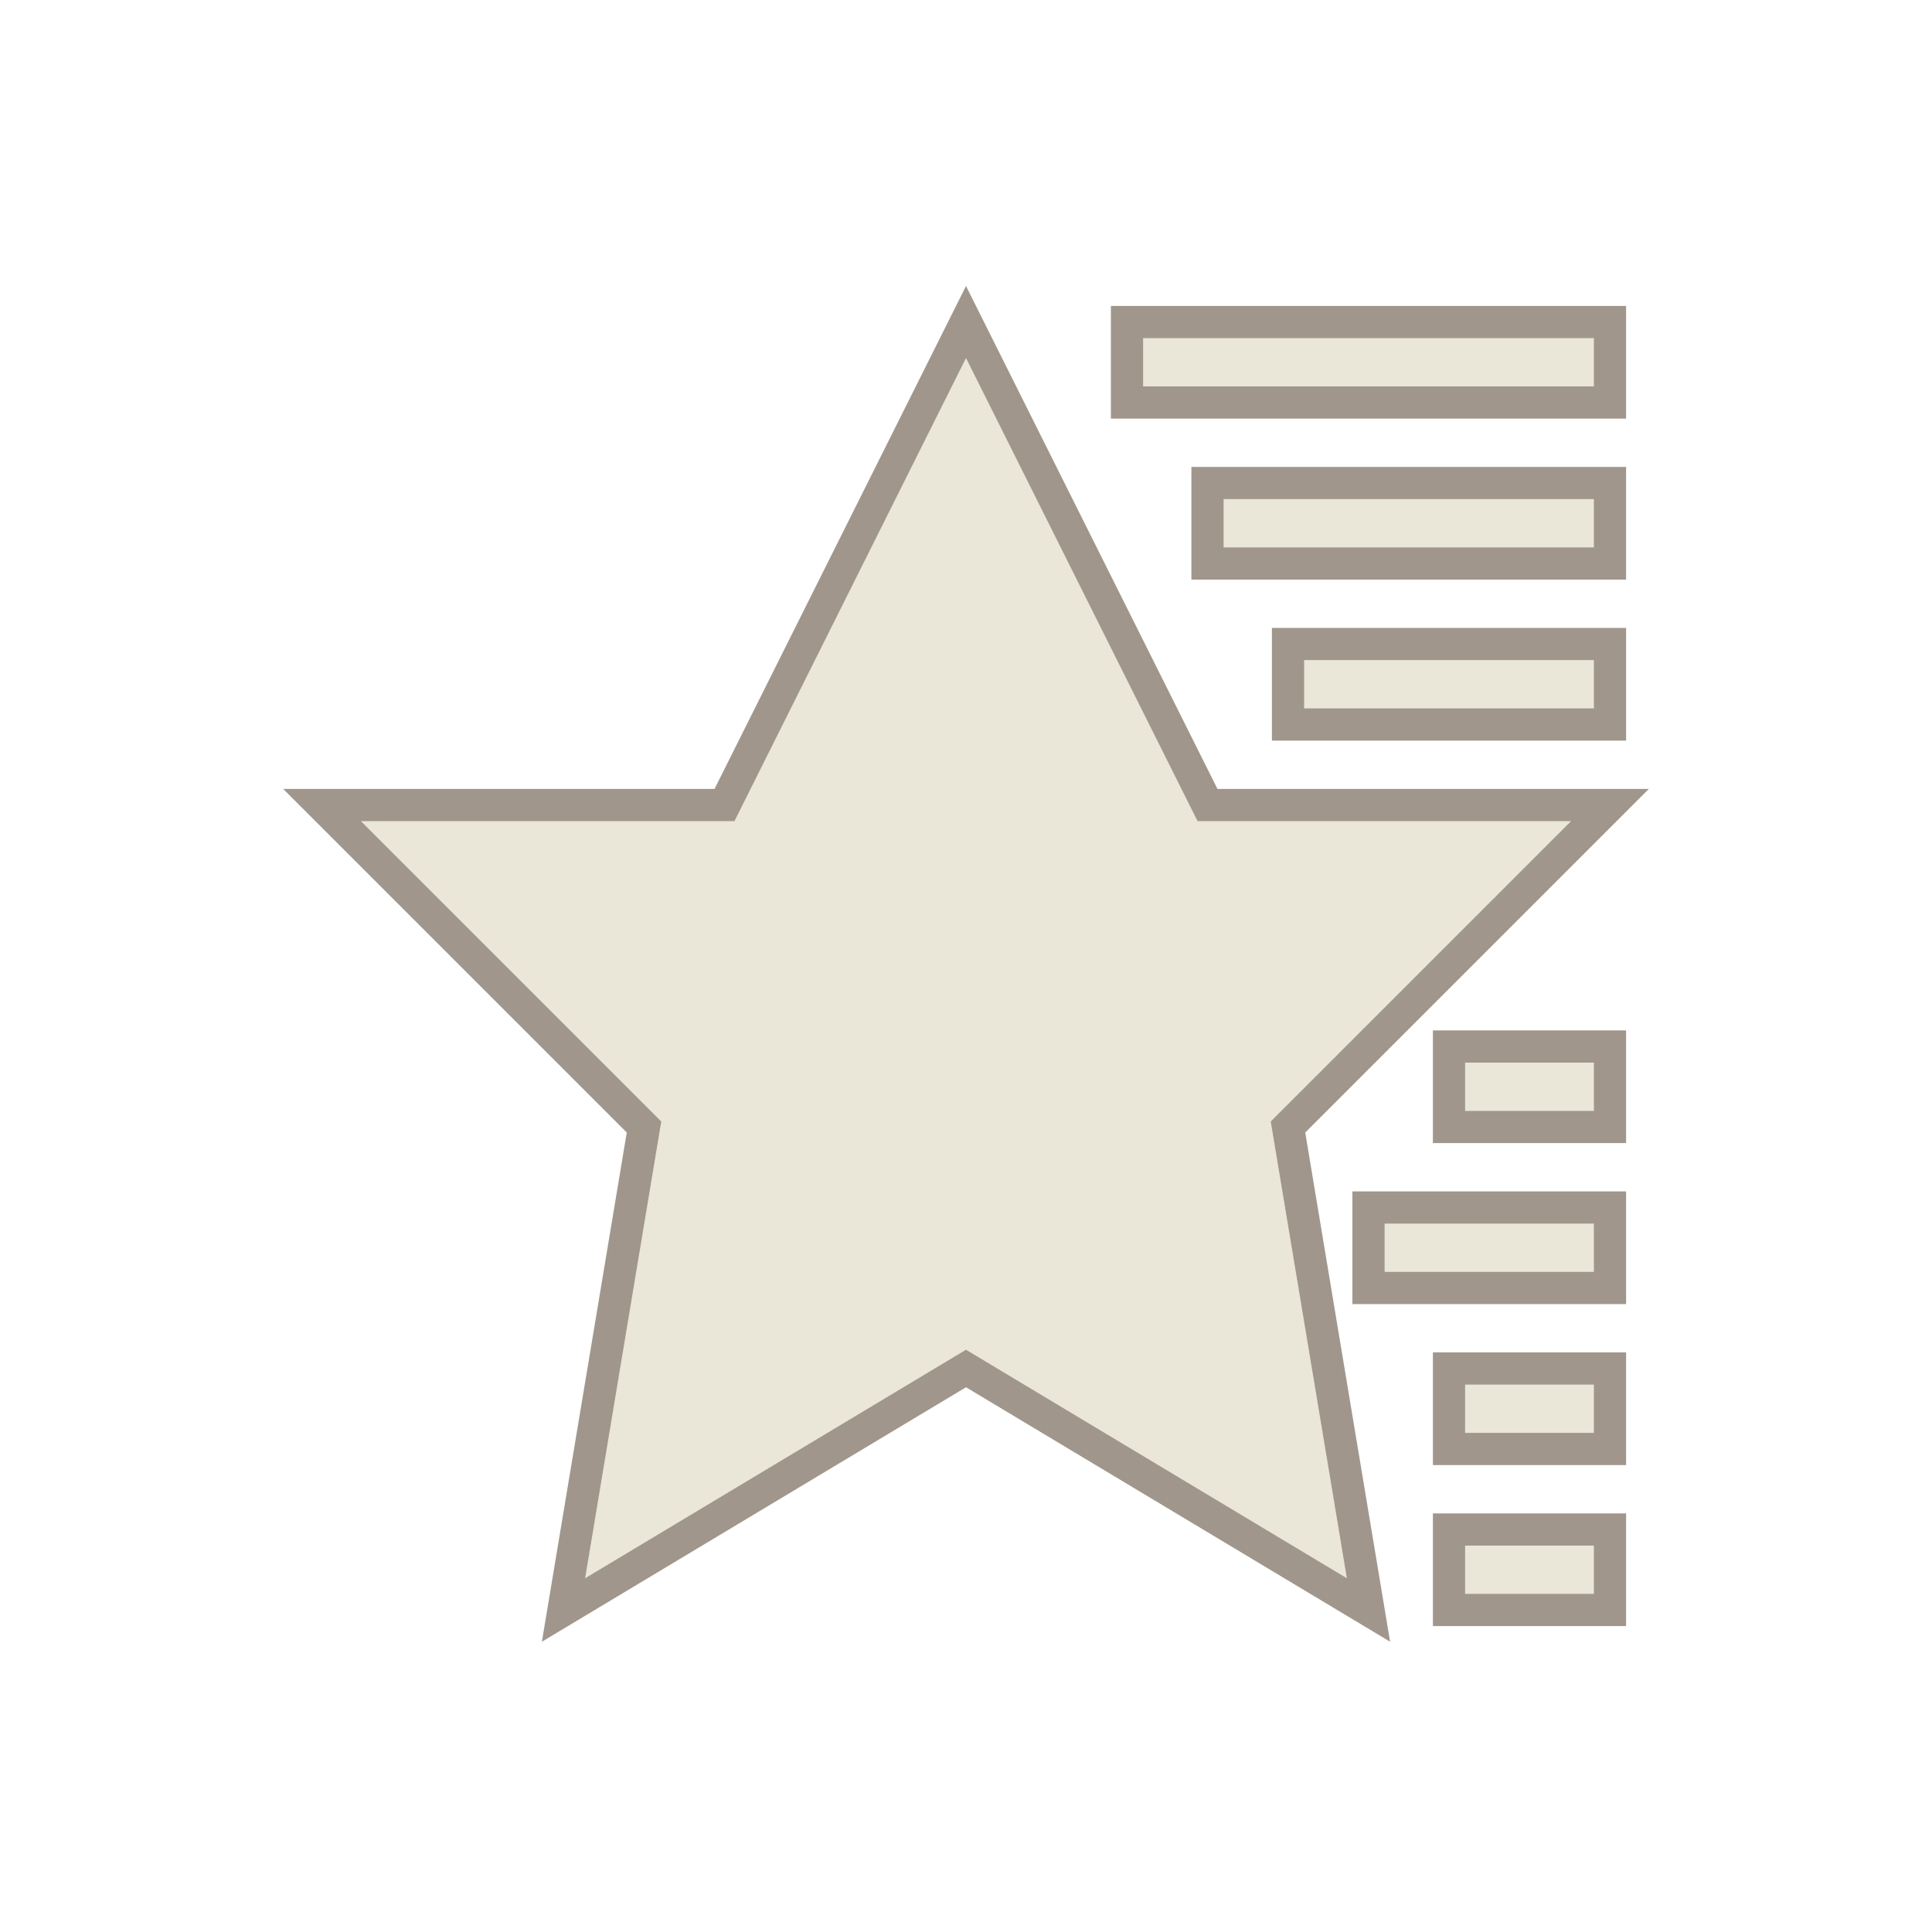 <?xml version="1.0" encoding="UTF-8"?>
<svg version="1.1" viewBox="0 0 24 24" xmlns="http://www.w3.org/2000/svg" xmlns:cc="http://creativecommons.org/ns#" xmlns:dc="http://purl.org/dc/elements/1.1/" xmlns:rdf="http://www.w3.org/1999/02/22-rdf-syntax-ns#">
 <defs>
  <style id="current-color-scheme" type="text/css">.ColorScheme-Text {
        color:#eff0f1;
      }</style>
 </defs>
 <g transform="translate(1,1)">
  <path class="ColorScheme-Text" d="m11 3-3 6h-5l4 4-1 6 5-3 5 3-1-6 4-4h-5zm2 0v1h6v-1zm1 2v1h5v-1zm1 2v1h4v-1zm2 5v1h2v-1zm-1 2v1h3v-1zm1 2v1h2v-1zm0 2v1h2v-1z" color="#eff0f1" fill="#eae6d8" stroke="#a0968c" stroke-width=".4"/>
 </g>
</svg>
